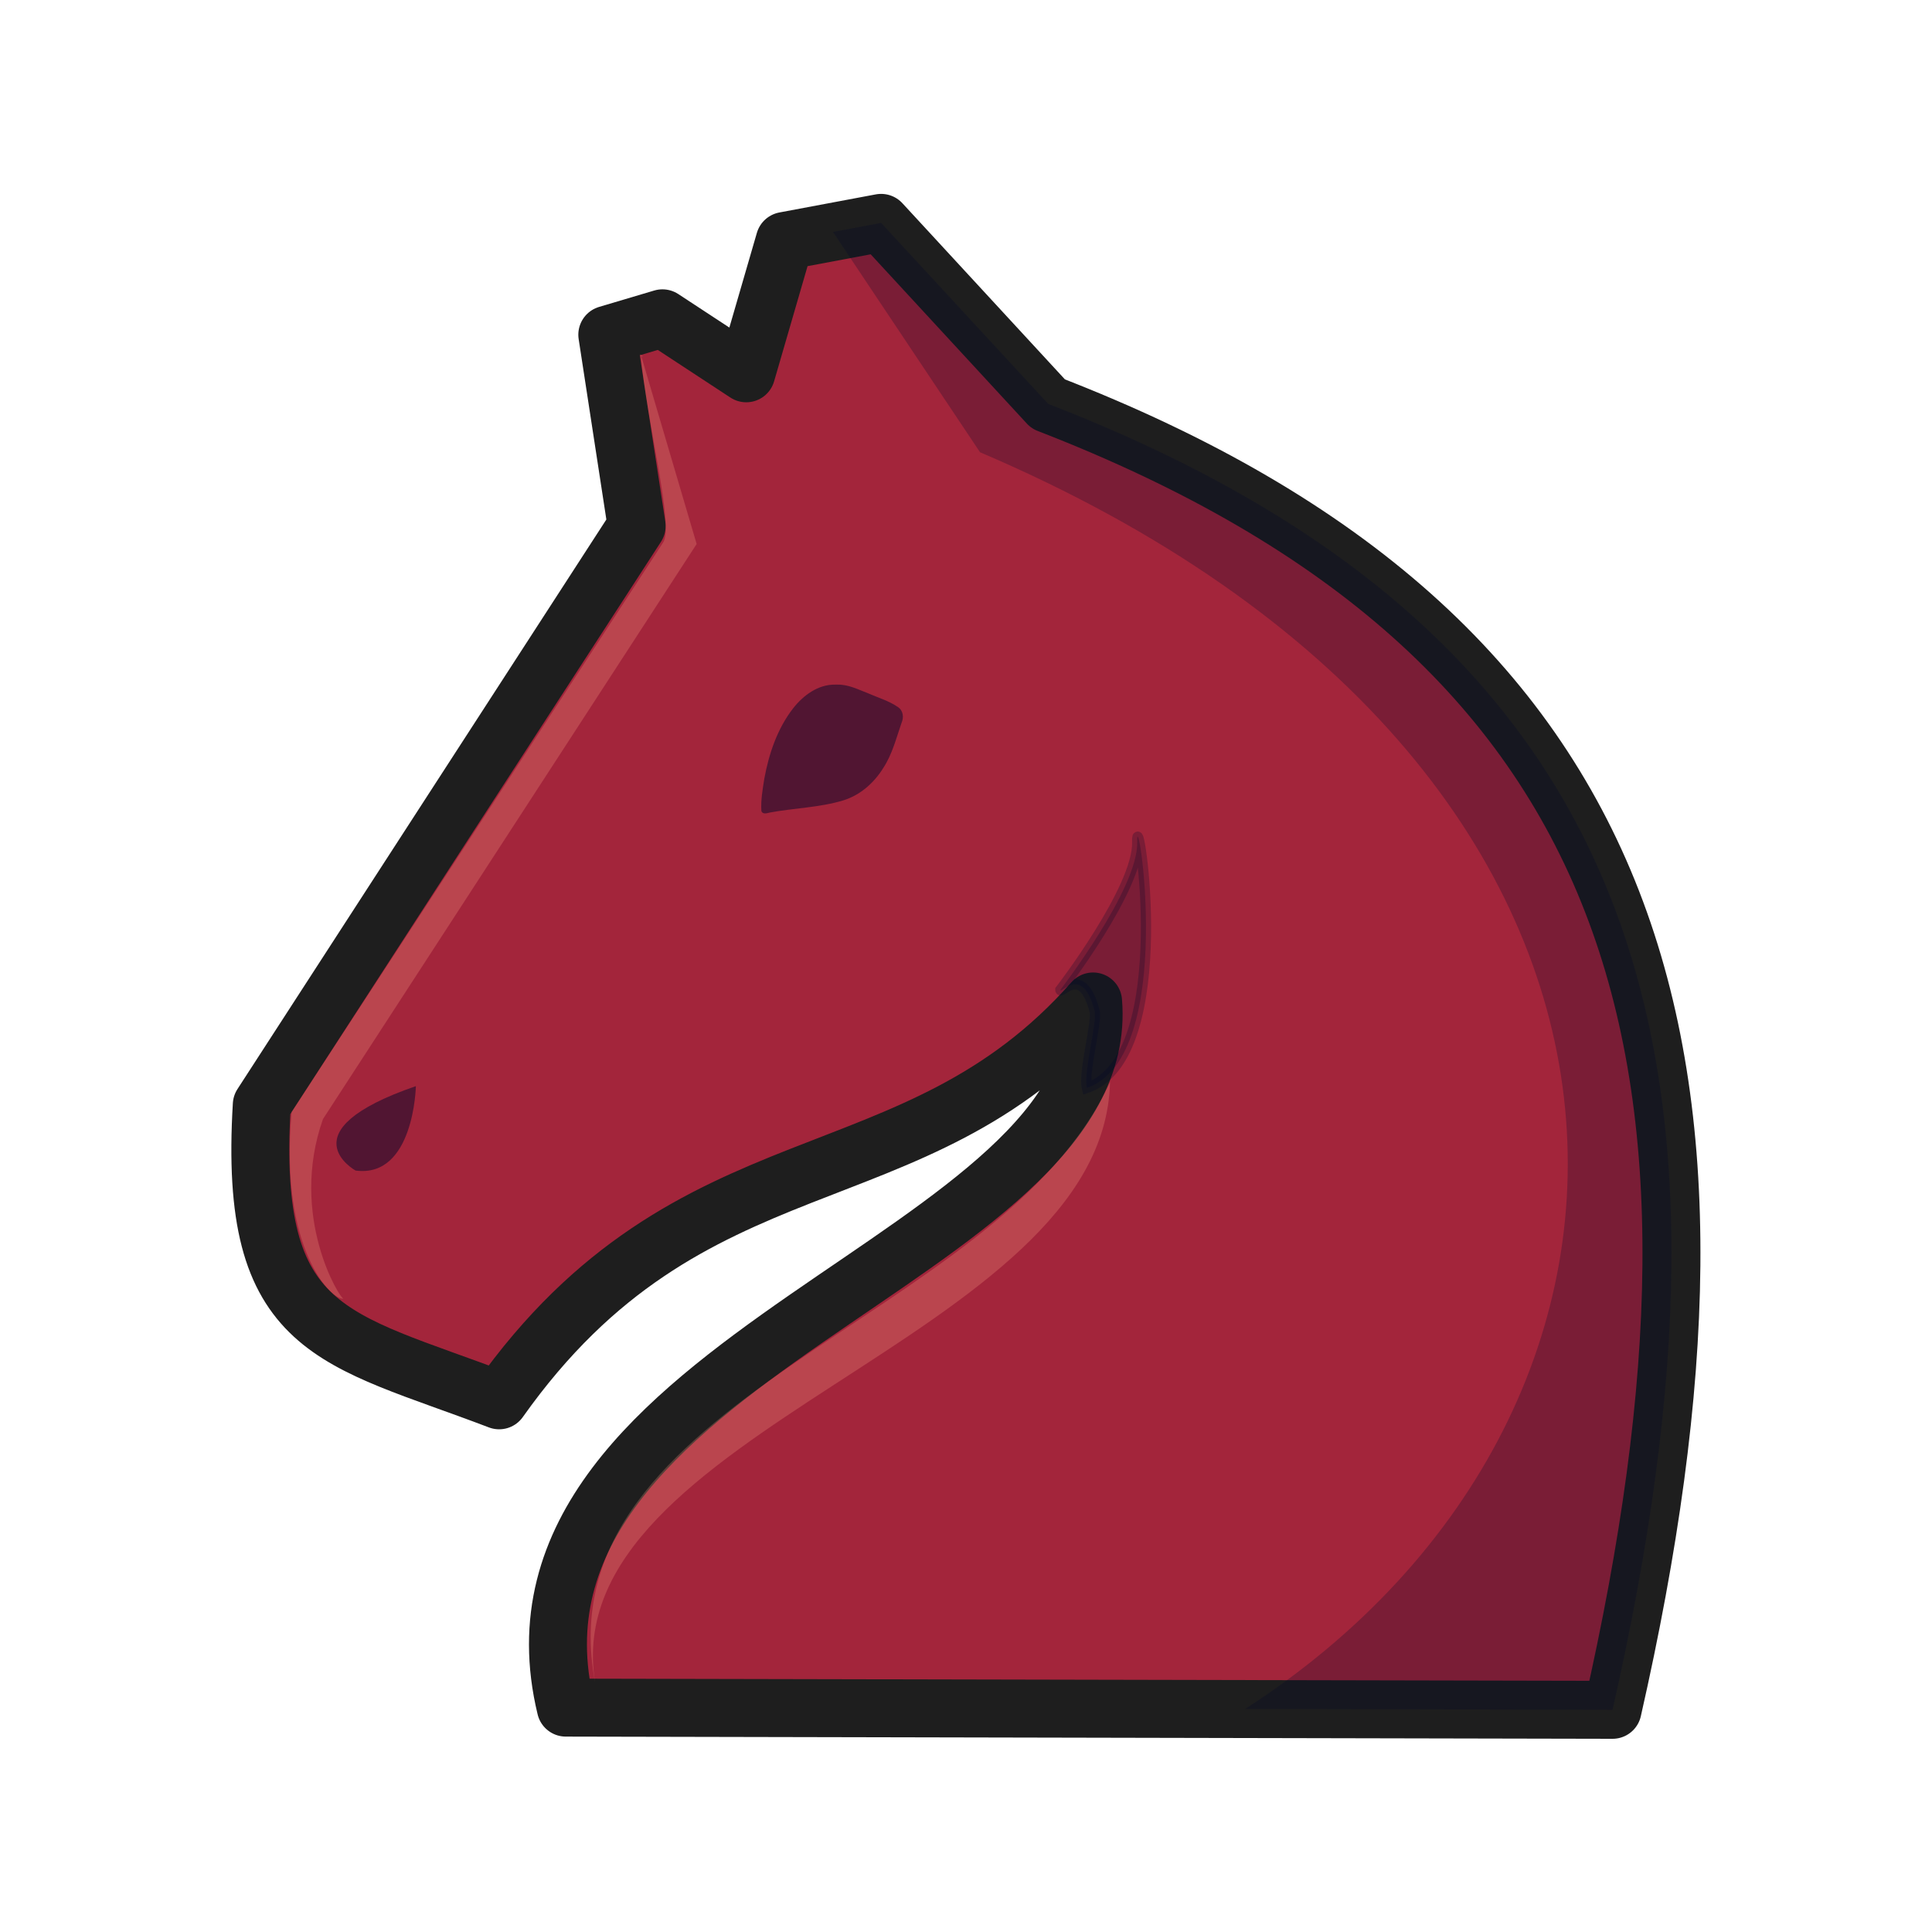 <svg width="50" height="50" viewBox="0 0 50 50" fill="none" xmlns="http://www.w3.org/2000/svg">
<path fill-rule="evenodd" clip-rule="evenodd" d="M22.803 5.768L20.308 6.236L19.313 9.661L17.144 8.238L15.717 8.662L16.477 13.613L6.775 28.593C6.417 34.549 8.646 34.61 12.918 36.24C17.891 29.221 23.607 31.224 28.289 25.918C28.852 32.539 12.444 35.117 14.643 44.193L41.733 44.25C45.544 27.472 42.752 16.499 27.126 10.454L22.803 5.768Z" fill="#A3253B" stroke="#1E1E1E" stroke-width="1.5" stroke-linejoin="round"/>
<path opacity="0.5" fill-rule="evenodd" clip-rule="evenodd" d="M21.619 17.718C21.169 17.708 20.784 18.003 20.529 18.327C20.115 18.86 19.9 19.505 19.781 20.148C19.737 20.425 19.687 20.705 19.704 20.985C19.73 21.083 19.849 21.048 19.921 21.029C20.553 20.911 21.211 20.901 21.828 20.713C22.275 20.573 22.629 20.249 22.861 19.872C23.095 19.514 23.195 19.1 23.333 18.705C23.394 18.567 23.378 18.39 23.238 18.298C23.005 18.137 22.724 18.056 22.465 17.942C22.211 17.845 21.96 17.713 21.677 17.718C21.658 17.718 21.639 17.717 21.618 17.718L21.619 17.718Z" fill="#00072B"/>
<path opacity="0.25" fill-rule="evenodd" clip-rule="evenodd" d="M22.803 5.768L21.556 6.002L25.363 11.704C44.408 19.829 44.231 36.494 32.223 44.228L41.733 44.249C45.544 27.471 42.756 16.498 27.129 10.453L22.803 5.768Z" fill="#00072B"/>
<path opacity="0.25" fill-rule="evenodd" clip-rule="evenodd" d="M16.586 9.211C16.732 10.917 17.46 13.642 17.157 14.047L7.547 28.778C7.224 32.387 8.613 33.665 8.889 33.609C8.802 33.62 7.471 31.481 8.358 28.962L18.029 14.079L16.597 9.221C16.457 9.089 16.756 9.293 16.587 9.211H16.586Z" fill="#FFA78B"/>
<path opacity="0.25" fill-rule="evenodd" clip-rule="evenodd" d="M27.442 25.617C27.442 25.617 29.463 22.993 29.431 21.794C29.4 20.595 30.497 27.347 28.128 28.157C28.031 27.744 28.401 26.448 28.327 26.164C28.008 24.94 27.443 25.747 27.442 25.617L27.442 25.617Z" fill="#00072B" stroke="#00072B" stroke-width="0.265"/>
<path opacity="0.25" fill-rule="evenodd" clip-rule="evenodd" d="M28.727 28.005C25.892 34.237 13.993 36.144 15.402 43.547C14.33 37.01 28.578 34.668 28.727 28.005Z" fill="#FFA78B"/>
<path opacity="0.5" fill-rule="evenodd" clip-rule="evenodd" d="M10.763 28.109C10.763 28.109 10.716 30.495 9.202 30.294C9.202 30.294 7.367 29.278 10.763 28.109Z" fill="#00072B"/>
</svg>
